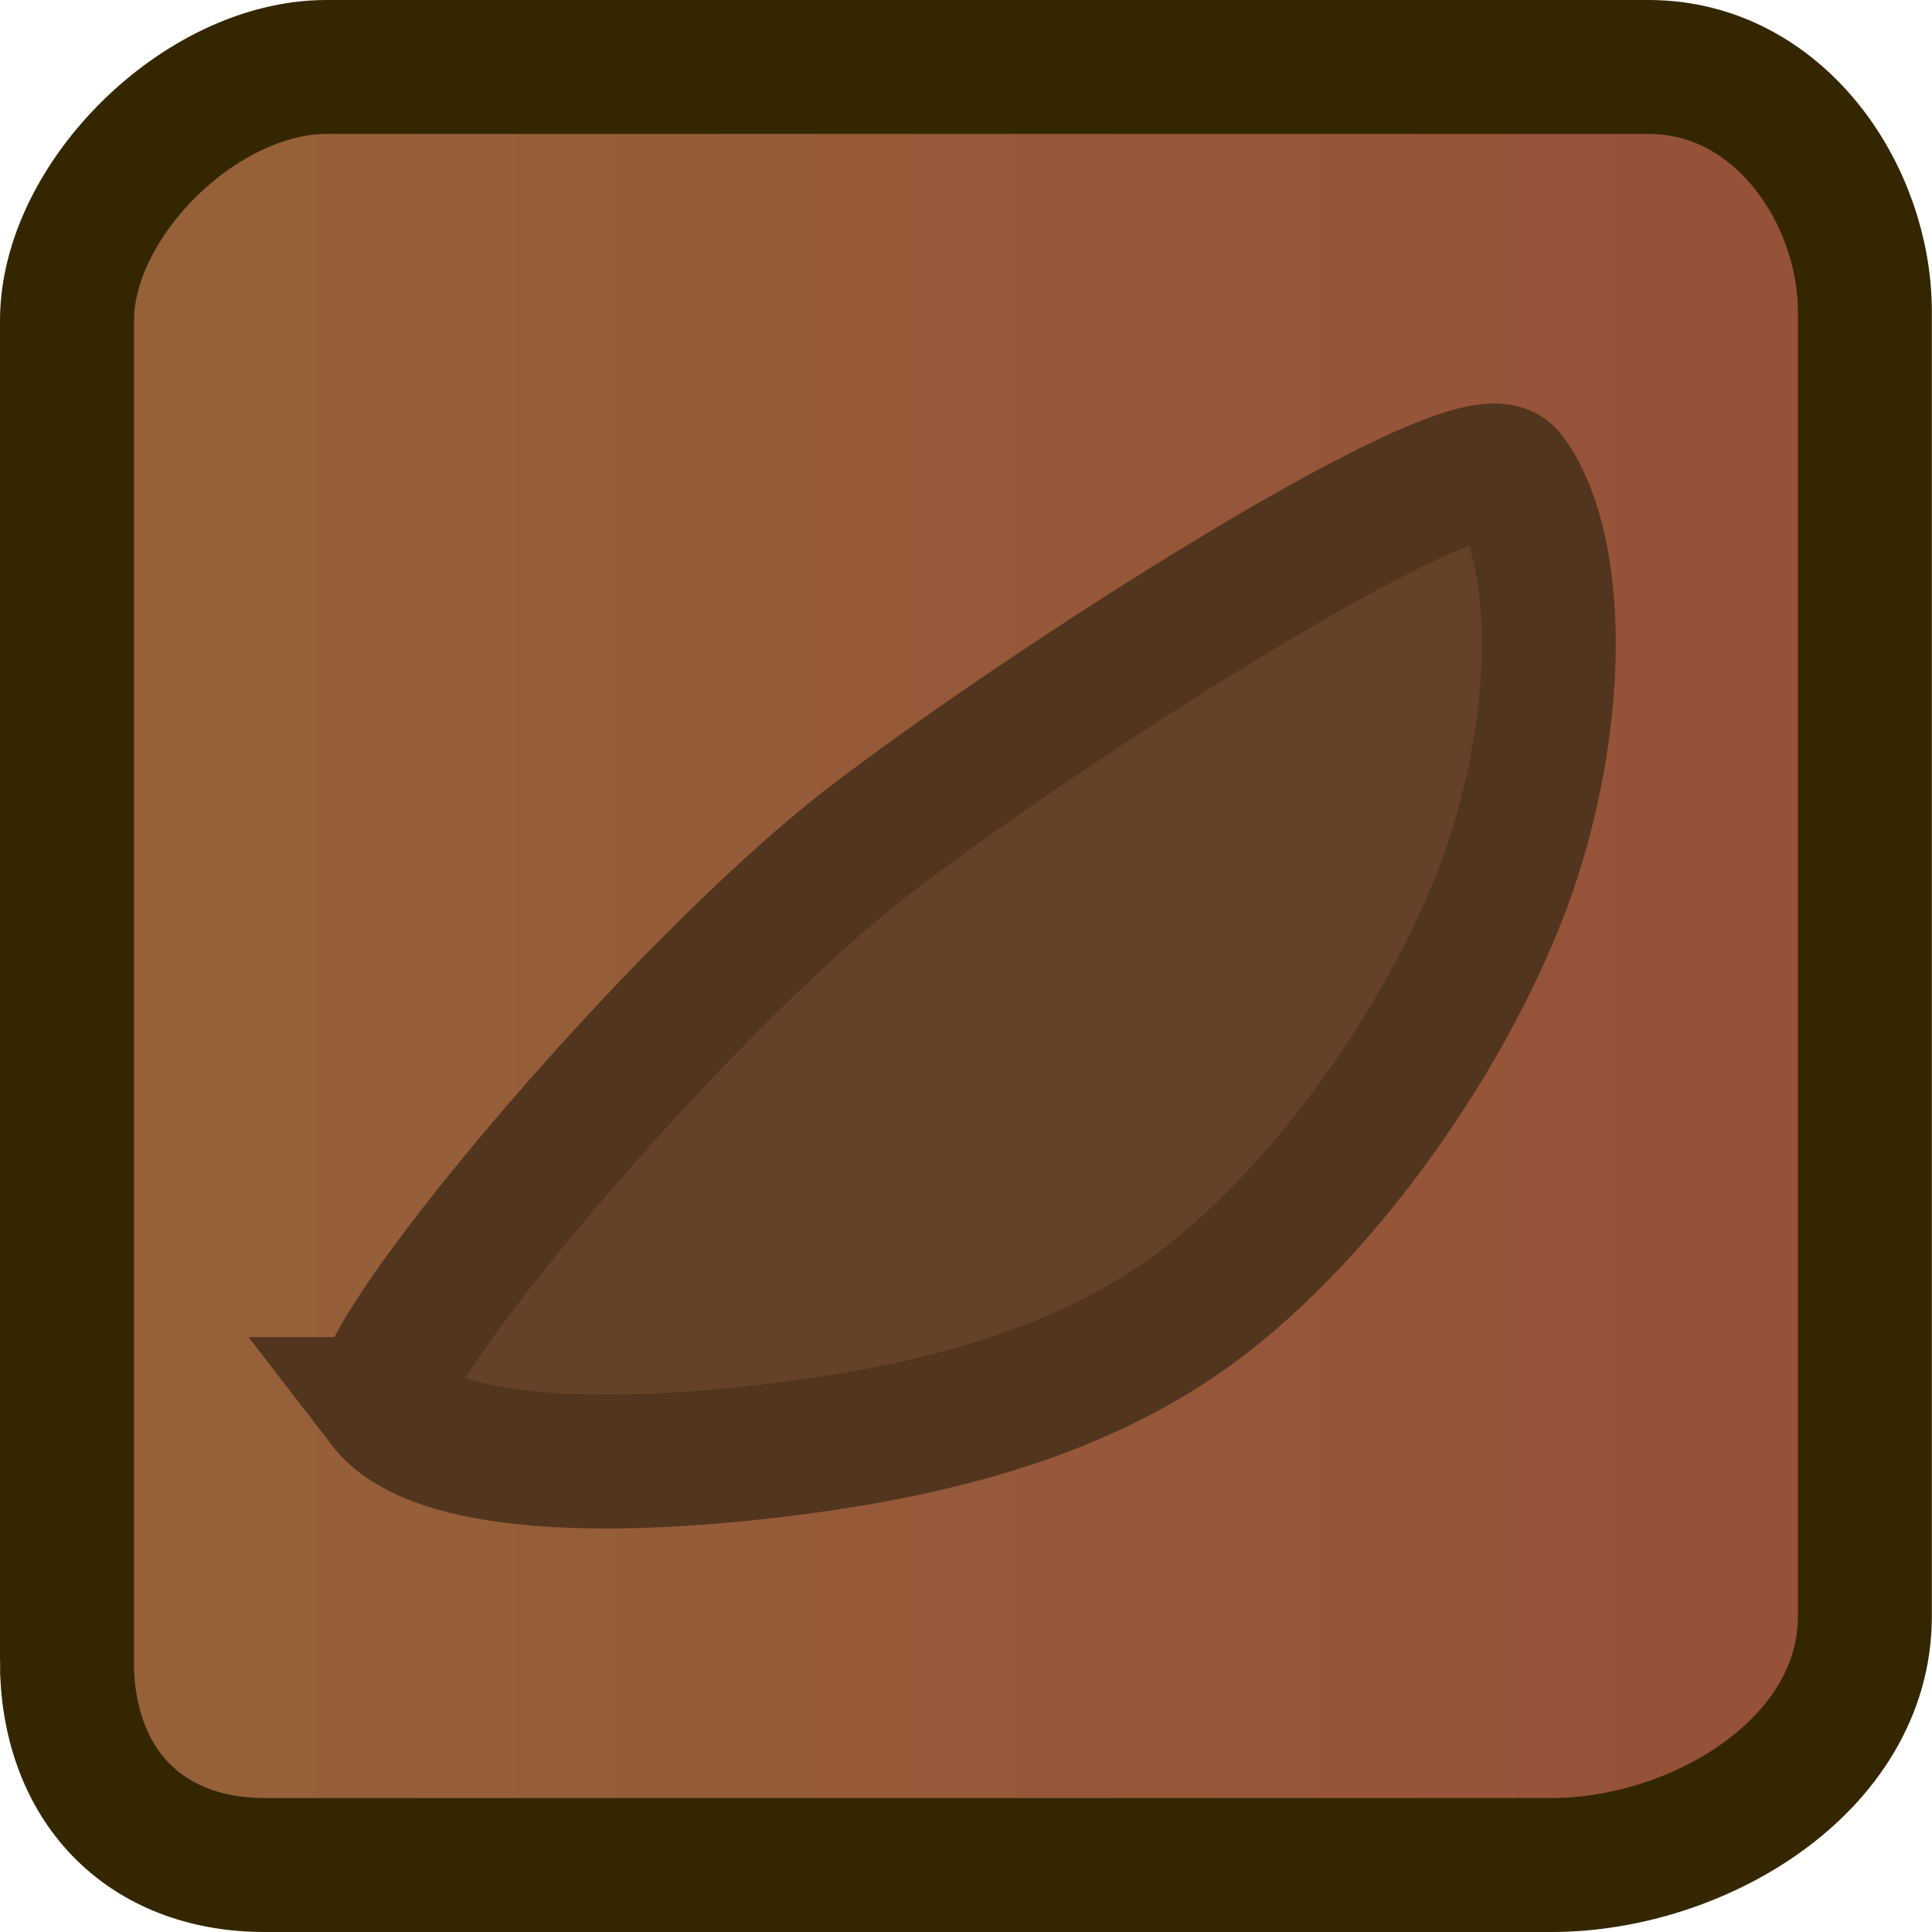 <svg version="1.1" xmlns="http://www.w3.org/2000/svg" xmlns:xlink="http://www.w3.org/1999/xlink" width="14.421" height="14.421" viewBox="0,0,14.421,14.421"><defs><linearGradient x1="233.29" y1="180" x2="246.711" y2="180" gradientUnits="userSpaceOnUse" id="color-1"><stop offset="0" stop-color="#966239"/><stop offset="1" stop-color="#965039"/></linearGradient></defs><g transform="translate(-232.79,-172.79)"><g stroke-miterlimit="10"><path d="M233.29,185.183c0,-0.242 0,-8.492 0,-10c0,-0.898 0.996,-1.893 1.937,-1.893c1.657,0 7.117,0 9.868,0c0.979,0 1.615,0.955 1.615,1.827c0,1.579 0,6.882 0,9.737c0,1.115 -1.246,1.857 -2.339,1.857c-1.563,0 -9.345,0 -9.605,0c-0.899,0 -1.477,-0.598 -1.477,-1.528z" fill="url(#color-1)" stroke="#342700" stroke-width="1" stroke-linecap="butt"/><path d="" fill="#898989" stroke="#000000" stroke-width="0.5" stroke-linecap="round"/><path d="M235.661,183.271c-0.197,-0.256 2.135,-3.064 3.622,-4.209c1.263,-0.973 4.503,-3.064 4.766,-2.723c0.322,0.418 0.437,1.464 0.09,2.685c-0.334,1.174 -1.302,2.667 -2.362,3.482c-0.895,0.689 -2.032,0.954 -3.012,1.086c-1.386,0.186 -2.734,0.16 -3.104,-0.321z" fill="#654227" stroke="#52351f" stroke-width="1" stroke-linecap="butt"/></g></g></svg><!--rotationCenter:7.210485000000006:7.210485000000006-->